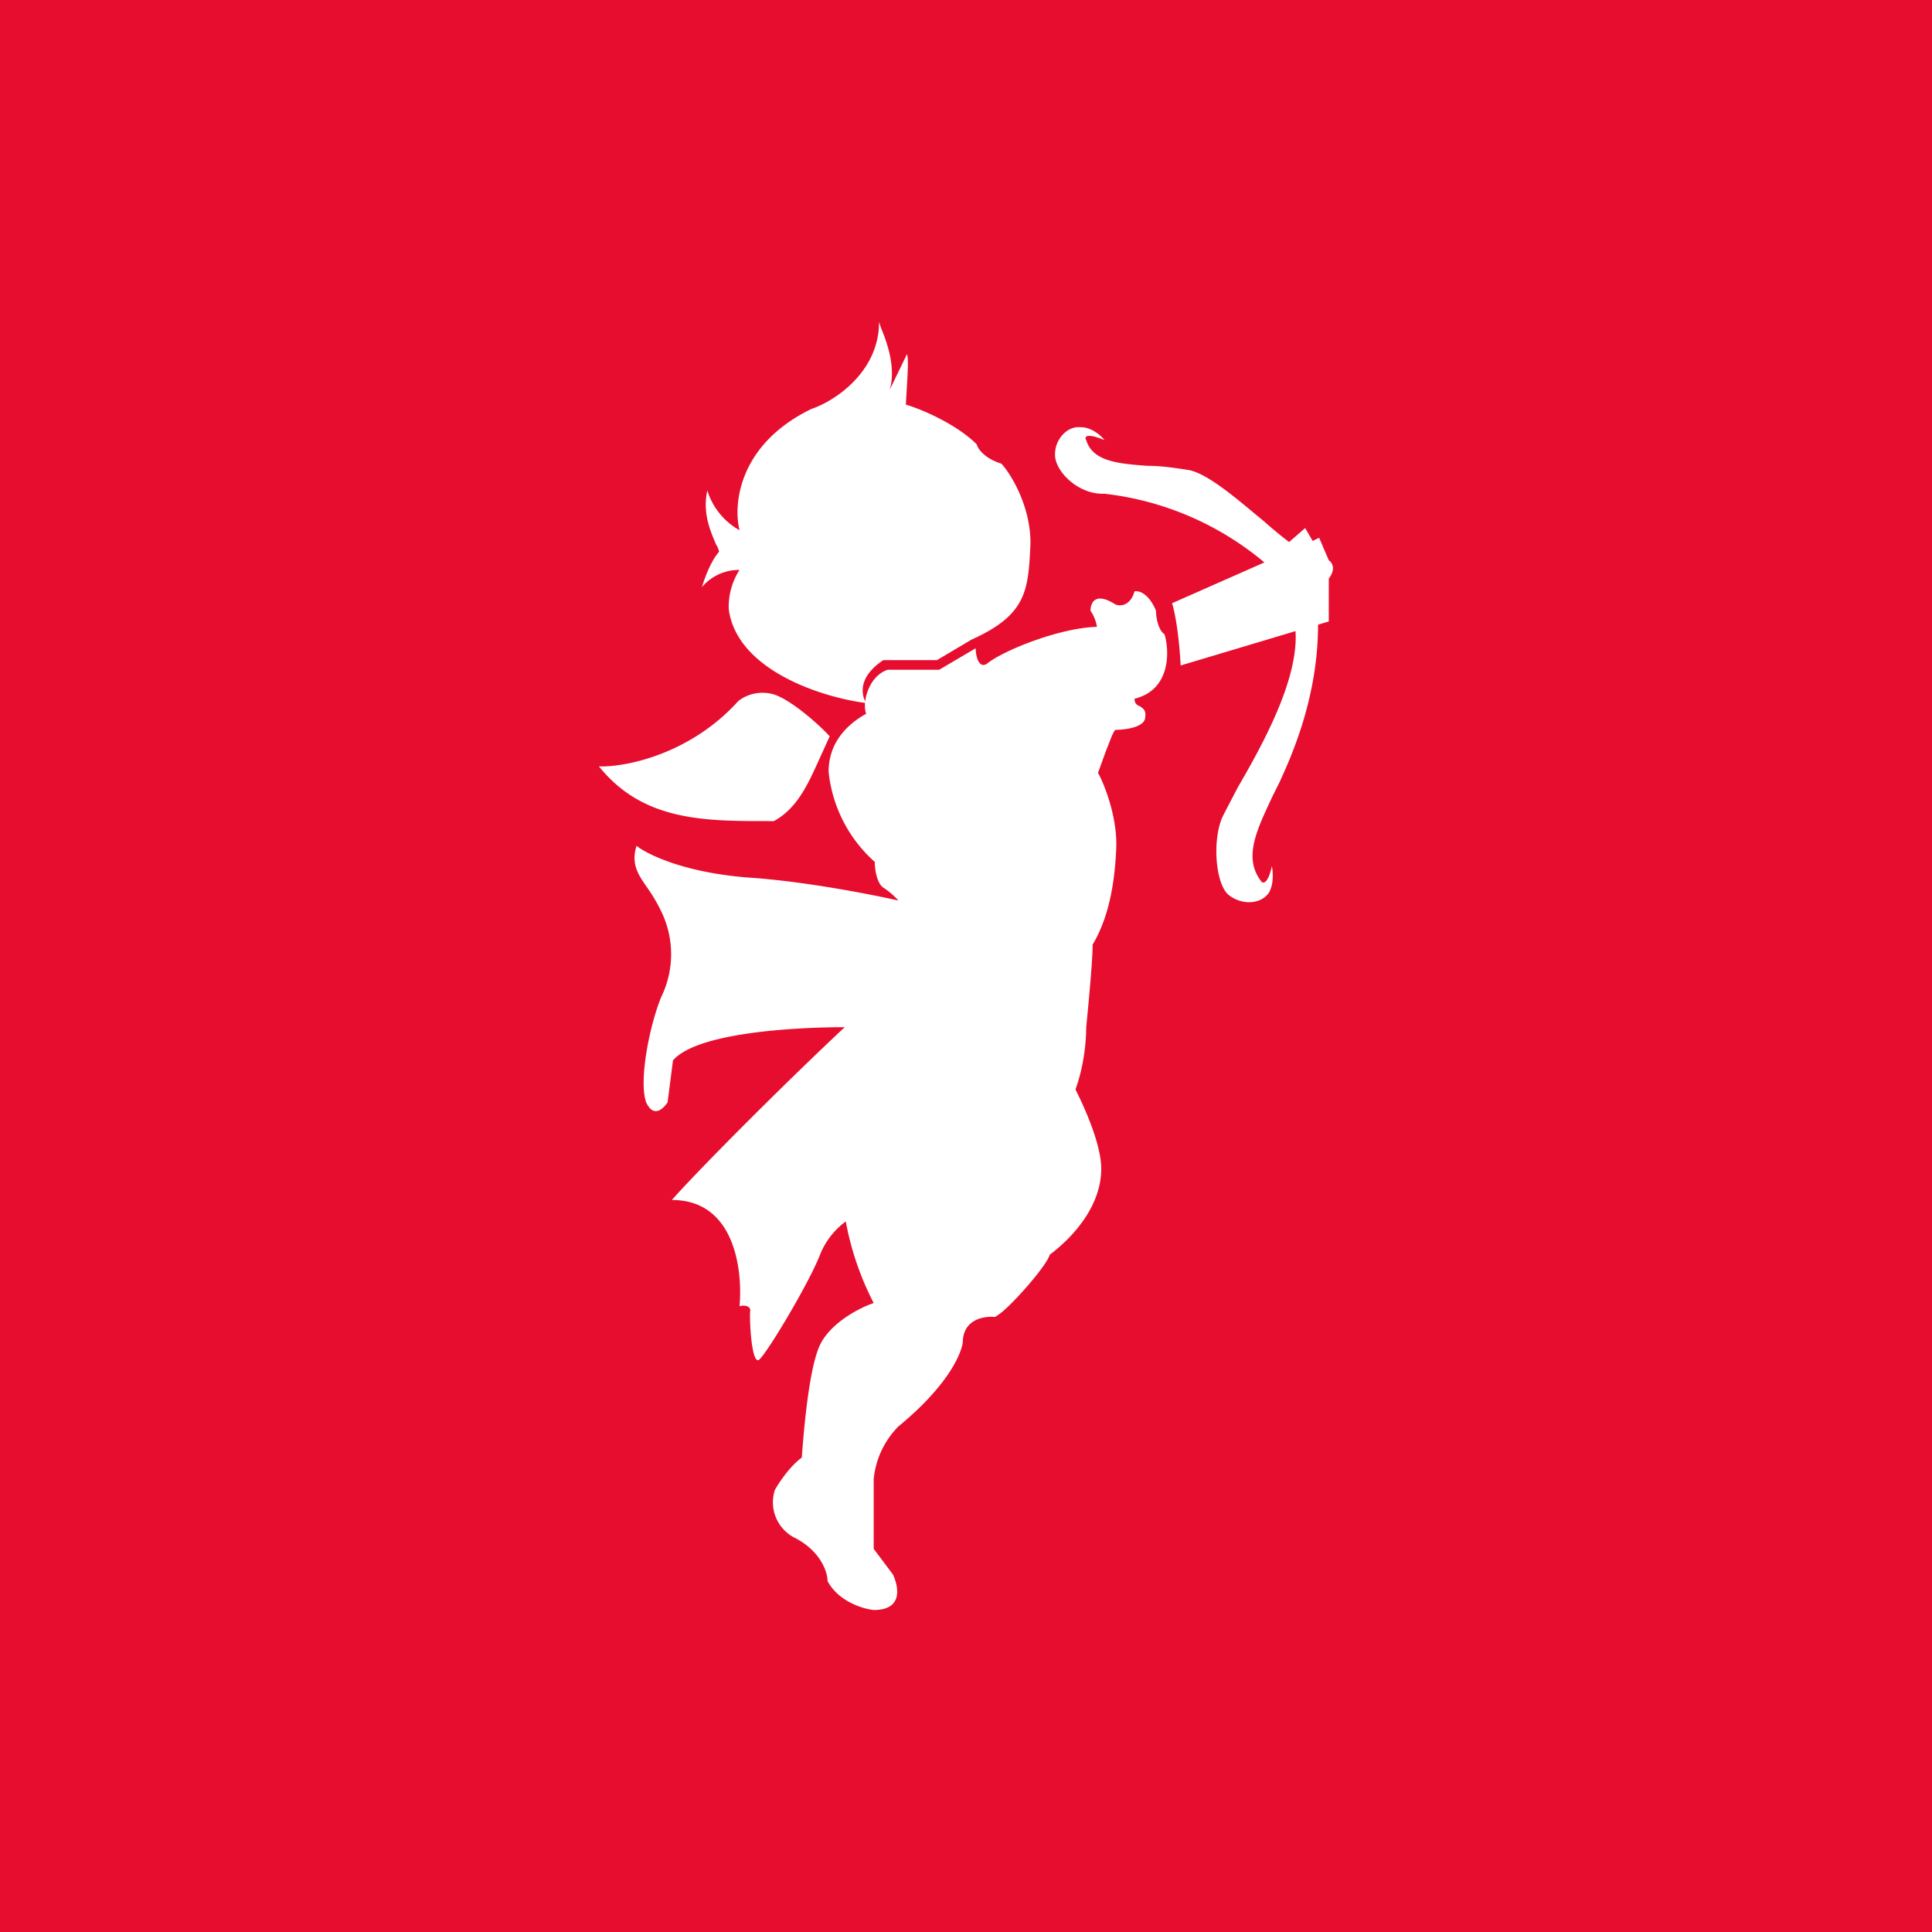 <!-- by TradingView --><svg xmlns="http://www.w3.org/2000/svg" width="18" height="18"><path fill="#E70D2F" d="M0 0h18v18H0z"/><path d="M8.07 6.55c-.4-.05-1.2-.3-1.28-.87a.63.63 0 01.1-.37.45.45 0 00-.35.16c.02-.07.08-.24.16-.33a.23.23 0 00-.03-.07c-.04-.1-.13-.28-.08-.5a.64.64 0 00.3.37c-.06-.24-.01-.8.67-1.13.21-.07.63-.34.63-.81l.02.06c.05.12.14.36.08.57l.16-.33c.02.05 0 .26-.01.47.14.04.47.18.66.37.01.04.07.13.23.18.1.11.28.42.27.76-.02.43-.04.65-.55.88l-.32.19h-.5c-.3.2-.16.4-.16.4zm2-2.57c.1 0 .19.08.22.12-.17-.07-.19-.03-.17 0 .06.2.3.22.57.24.13 0 .26.02.39.04.19.04.48.3.7.48a4 4 0 00.23.19l.15-.13.07.12.06-.03.09.21c.03.02.07.08 0 .17v.4l-.1.03c0 .68-.25 1.23-.36 1.47l-.06.12c-.15.32-.28.58-.11.8.01.02.06.04.1-.14.01.05.02.17-.03.25-.07.1-.24.12-.37.02-.13-.1-.16-.54-.05-.75l.13-.25c.22-.38.57-1 .54-1.46L11 6.2c-.01-.2-.04-.45-.08-.58l.86-.38a2.81 2.81 0 00-1.49-.64c-.24.01-.45-.2-.46-.35-.01-.15.11-.28.23-.27zM8.15 8.03a1.3 1.3 0 01-.43-.84c0-.27.17-.44.35-.54-.04-.1.02-.35.2-.41h.48l.34-.2c0 .07.03.2.11.14.15-.12.67-.33 1.02-.34a.37.37 0 00-.06-.15c0-.07.04-.18.23-.06.04.02.14.02.18-.12.03-.01.13.01.2.18 0 .06.02.18.08.22.05.17.05.52-.28.6 0 .04.02.06.05.07.03.02.06.04.05.1 0 .1-.2.12-.28.12-.03.04-.05.11-.08.18l-.08.22c.06.11.18.41.17.7-.01.22-.04.6-.22.9 0 .18-.06.77-.06.77 0 .13-.02.36-.1.58.07.14.24.5.24.74 0 .33-.24.62-.48.8-.03.11-.38.5-.48.56a.39.39 0 01-.03.02c-.1-.01-.3.02-.3.24-.02.12-.15.41-.6.78a.81.81 0 00-.23.49v.65l.18.24c.05.11.1.33-.18.33-.1-.01-.33-.08-.43-.27 0-.09-.07-.28-.3-.4a.37.37 0 01-.19-.45c.04-.07.14-.22.25-.3.02-.27.07-.87.18-1.07.11-.2.37-.33.49-.37a2.72 2.72 0 01-.26-.76.71.71 0 00-.24.31c-.1.26-.5.93-.57.98-.07.04-.09-.4-.08-.46 0-.05-.07-.05-.1-.04.03-.33-.04-.99-.63-.99.2-.23.97-1.01 1.61-1.61-.4 0-1.37.04-1.6.31l-.05.39c-.04.06-.13.15-.2 0-.07-.2.03-.71.14-.98a.91.91 0 000-.8 1.53 1.53 0 00-.13-.22c-.09-.13-.15-.22-.1-.39.1.08.46.26 1.1.3.51.04 1.07.15 1.34.21a.71.71 0 00-.14-.12c-.06-.04-.08-.17-.08-.24zm-1.27-1.5c-.45.5-1.06.62-1.3.61.41.51.98.51 1.58.51h.05c.22-.12.32-.35.42-.57l.1-.22c-.1-.11-.36-.34-.52-.39a.37.37 0 00-.33.06z" fill="#fff"/></svg>